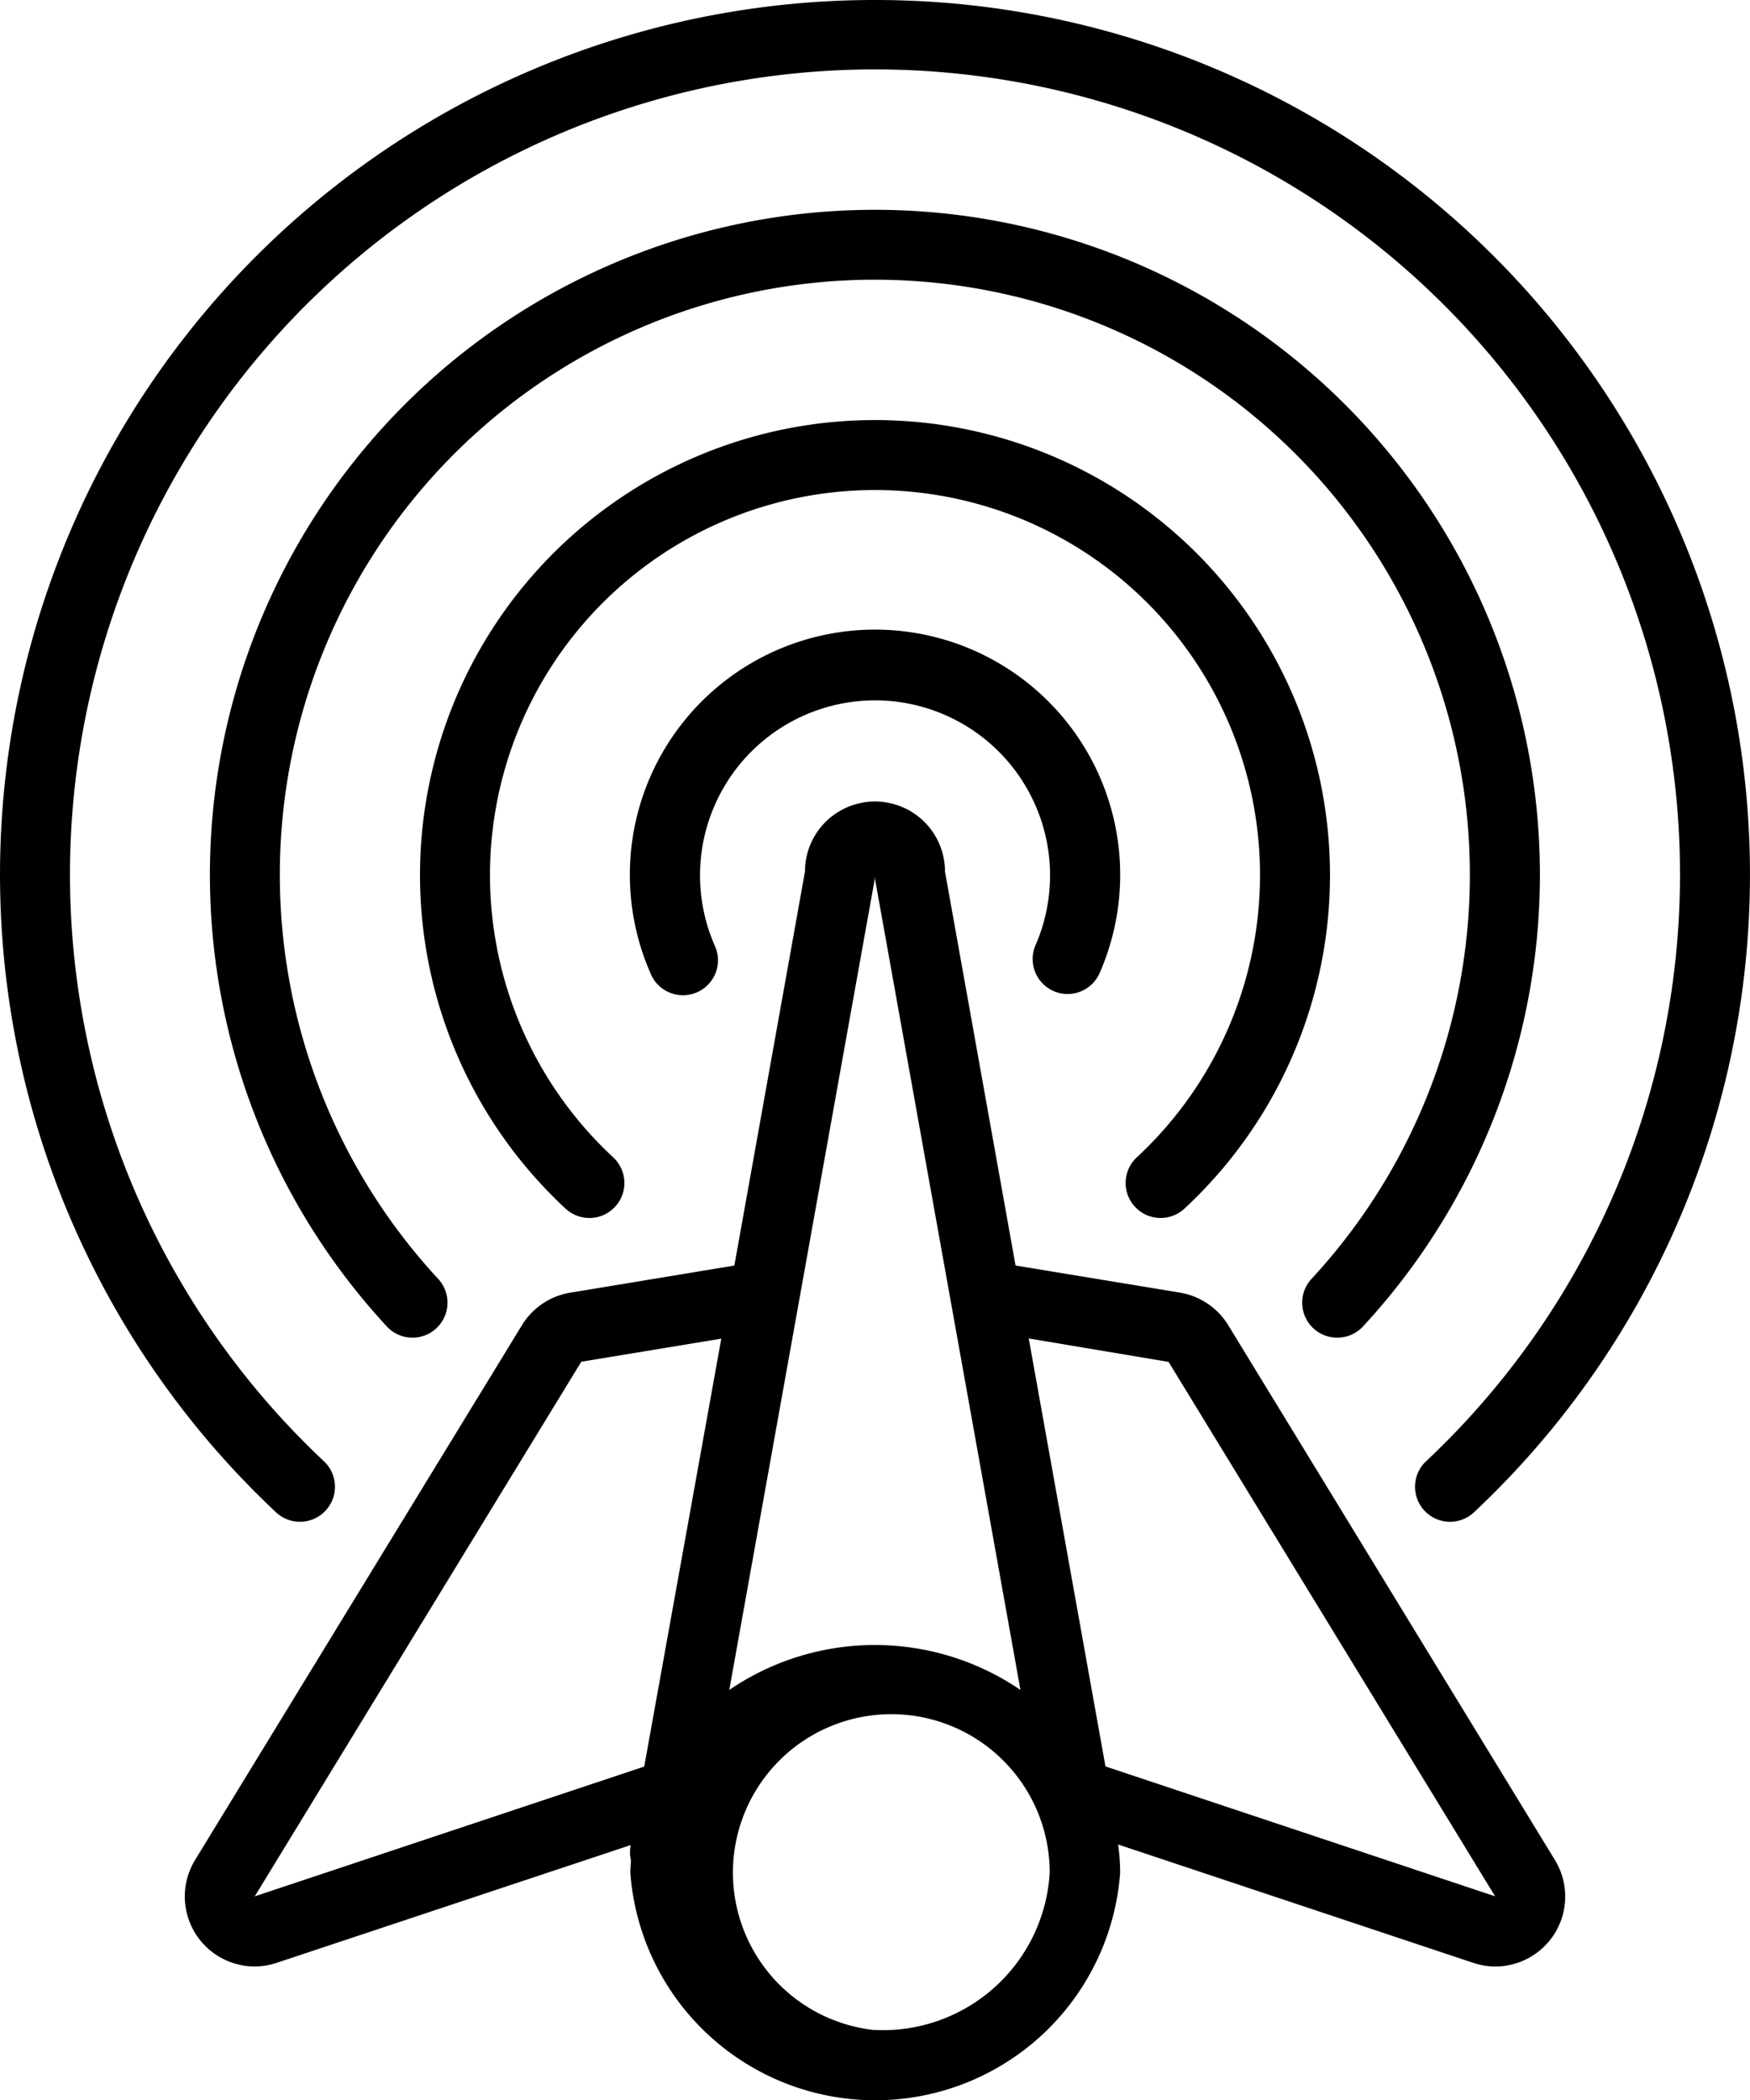 <svg xmlns="http://www.w3.org/2000/svg" id="target" width="39.258" height="47.113" viewBox="0 0 39.258 47.113"><g id="Page-1_24_" transform="translate(0 0)"><g id="_x30_25---Arrow-Target"><path id="Shape_139_" d="M62.31,0A19.621,19.621,0,0,0,48.873,33.926a.785.785,0,0,0,1.074-1.146,18.059,18.059,0,1,1,24.726,0,.785.785,0,0,0,1.074,1.146A19.621,19.621,0,0,0,62.31,0Z" transform="translate(-42.681 0)"></path><path id="Shape_138_" d="M119.174,76.443a.785.785,0,0,0,.576-.252,14.918,14.918,0,1,0-21.9,0,.785.785,0,0,0,1.153-1.066,13.348,13.348,0,1,1,19.591,0,.785.785,0,0,0,.576,1.318Z" transform="translate(-89.173 -46.435)"></path><path id="Shape_137_" d="M161.119,120.059a.785.785,0,0,0,1.109.042,10.207,10.207,0,1,0-13.882,0,.785.785,0,1,0,1.068-1.151,8.637,8.637,0,1,1,11.746,0A.785.785,0,0,0,161.119,120.059Z" transform="translate(-135.658 -92.987)"></path><path id="Shape_136_" d="M205.789,161.714a.785.785,0,0,0,1.034-.4,5.5,5.5,0,1,0-10.075,0,.785.785,0,1,0,1.438-.628,3.926,3.926,0,1,1,7.2,0A.785.785,0,0,0,205.789,161.714Z" transform="translate(-182.156 -139.482)"></path><path id="Shape_135_" d="M117.157,221.549a1.57,1.57,0,0,0,1.328-2.392l-7.321-11.985a1.575,1.575,0,0,0-1.087-.74l-3.69-.608-1.583-8.839a1.57,1.57,0,0,0-3.141,0l-1.584,8.839-3.69.61a1.57,1.57,0,0,0-1.078.733l-7.327,11.988a1.57,1.57,0,0,0,1.327,2.393,1.6,1.6,0,0,0,.509-.084l7.93-2.638,0,.027a.778.778,0,0,0,.01.32c-.006.089-.015.177-.015.267a5.509,5.509,0,0,0,10.989,0,4.767,4.767,0,0,0-.046-.628l7.961,2.653A1.592,1.592,0,0,0,117.157,221.549Zm-7.337-13.563,7.325,11.988-8.741-2.914-1.721-9.6Zm-6.6-10.784a.756.756,0,0,0,.01-.139.757.757,0,0,0,.013.139l3.254,18.143a5.794,5.794,0,0,0-6.532,0Zm-13.9,22.773,7.325-11.993,3.141-.518-1.729,9.6Zm13.907,3a3.553,3.553,0,1,1,3.926-3.533A3.749,3.749,0,0,1,103.234,222.973Z" transform="translate(-83.605 -177.434)"></path></g></g></svg>